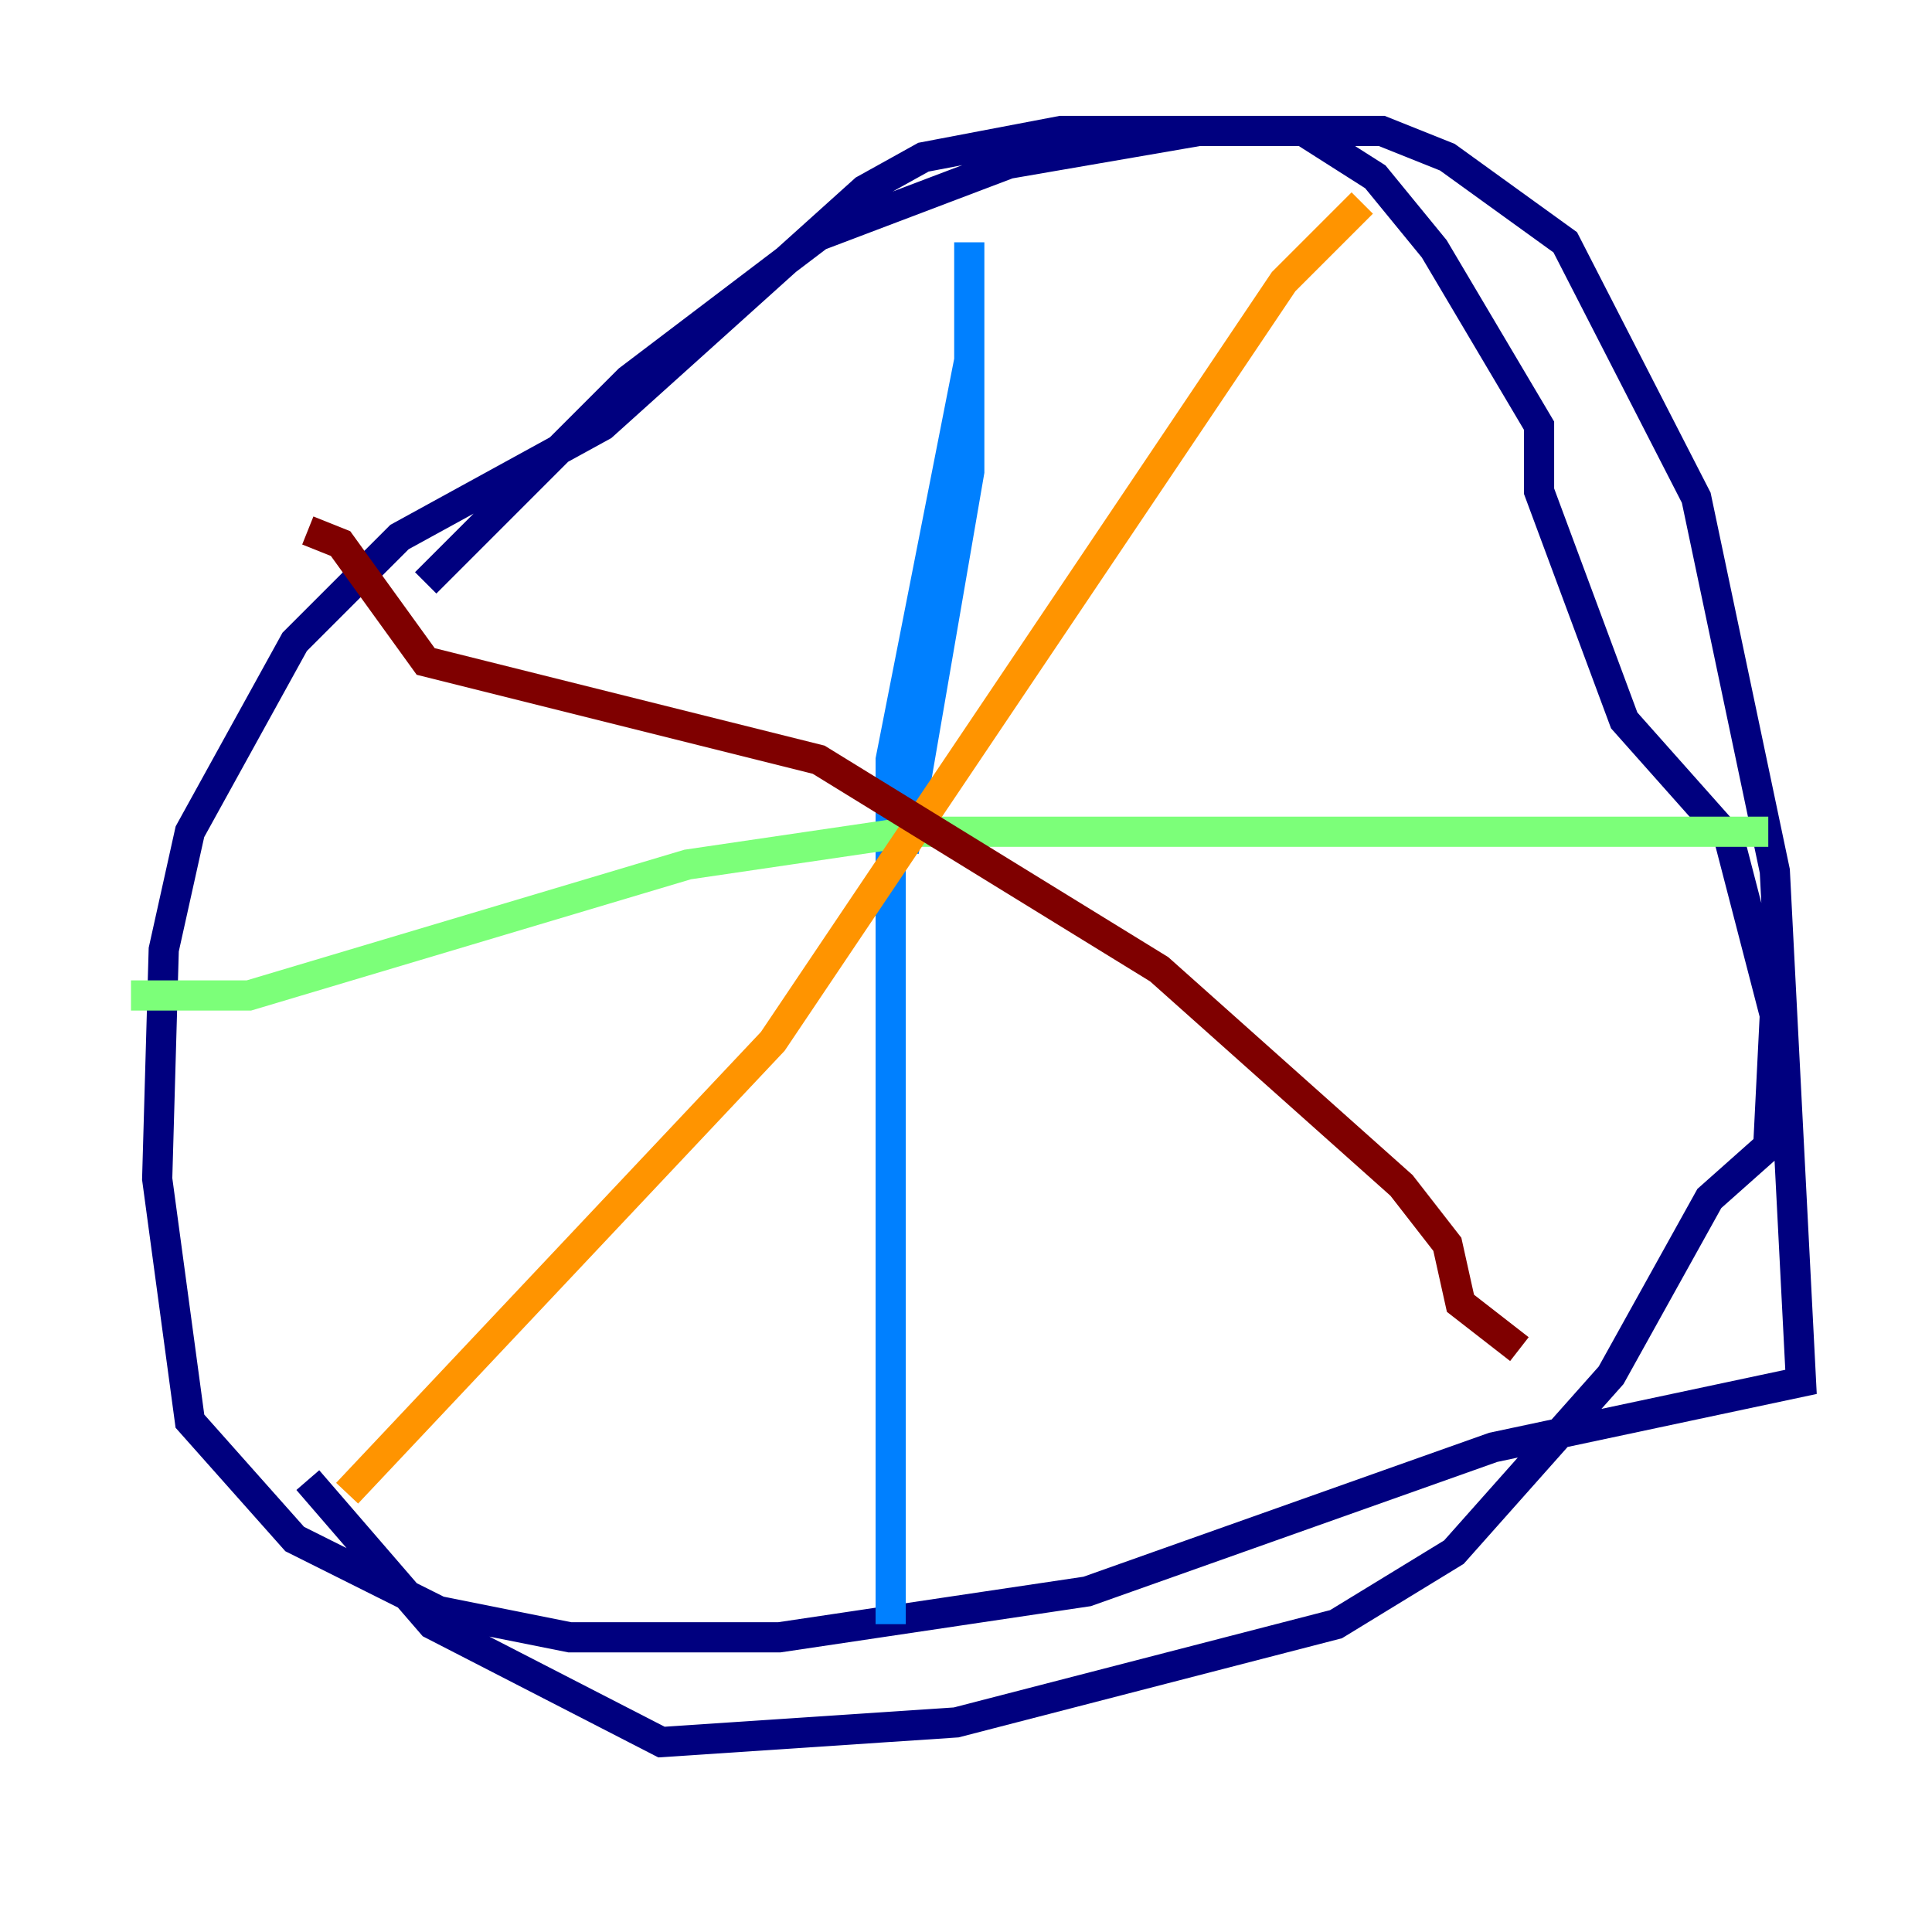 <?xml version="1.0" encoding="utf-8" ?>
<svg baseProfile="tiny" height="128" version="1.2" viewBox="0,0,128,128" width="128" xmlns="http://www.w3.org/2000/svg" xmlns:ev="http://www.w3.org/2001/xml-events" xmlns:xlink="http://www.w3.org/1999/xlink"><defs /><polyline fill="none" points="28.203,38.617 41.654,25.166 54.237,15.62 66.82,10.848 79.403,8.678 91.552,8.678 95.891,10.414 103.702,16.054 112.38,32.976 117.586,57.709 119.322,91.552 98.929,95.891 72.027,105.437 51.634,108.475 37.749,108.475 29.071,106.739 19.525,101.966 12.583,94.156 10.414,78.102 10.848,62.915 12.583,55.105 19.525,42.522 26.468,35.58 39.919,28.203 57.275,12.583 61.18,10.414 70.291,8.678 86.346,8.678 91.119,11.715 95.024,16.488 101.966,28.203 101.966,32.542 107.607,47.729 114.549,55.539 117.586,67.254 117.153,75.932 113.248,79.403 106.739,91.119 96.325,102.834 88.515,107.607 63.349,114.115 43.824,115.417 28.637,107.607 20.393,98.061" stroke="#00007f" stroke-width="2" /><polyline fill="none" points="59.878,56.407 64.217,31.241 64.217,16.054 64.217,23.864 59.01,50.332 59.01,107.607" stroke="#0080ff" stroke-width="2" /><polyline fill="none" points="8.678,65.953 16.488,65.953 45.559,57.275 60.312,55.105 117.153,55.105" stroke="#7cff79" stroke-width="2" /><polyline fill="none" points="22.997,98.929 51.2,68.99 85.044,18.658 90.251,13.451" stroke="#ff9400" stroke-width="2" /><polyline fill="none" points="100.664,89.383 96.759,86.346 95.891,82.441 92.854,78.536 76.8,64.217 54.237,50.332 28.203,43.824 22.563,36.014 20.393,35.146" stroke="#7f0000" stroke-width="2" /></svg>